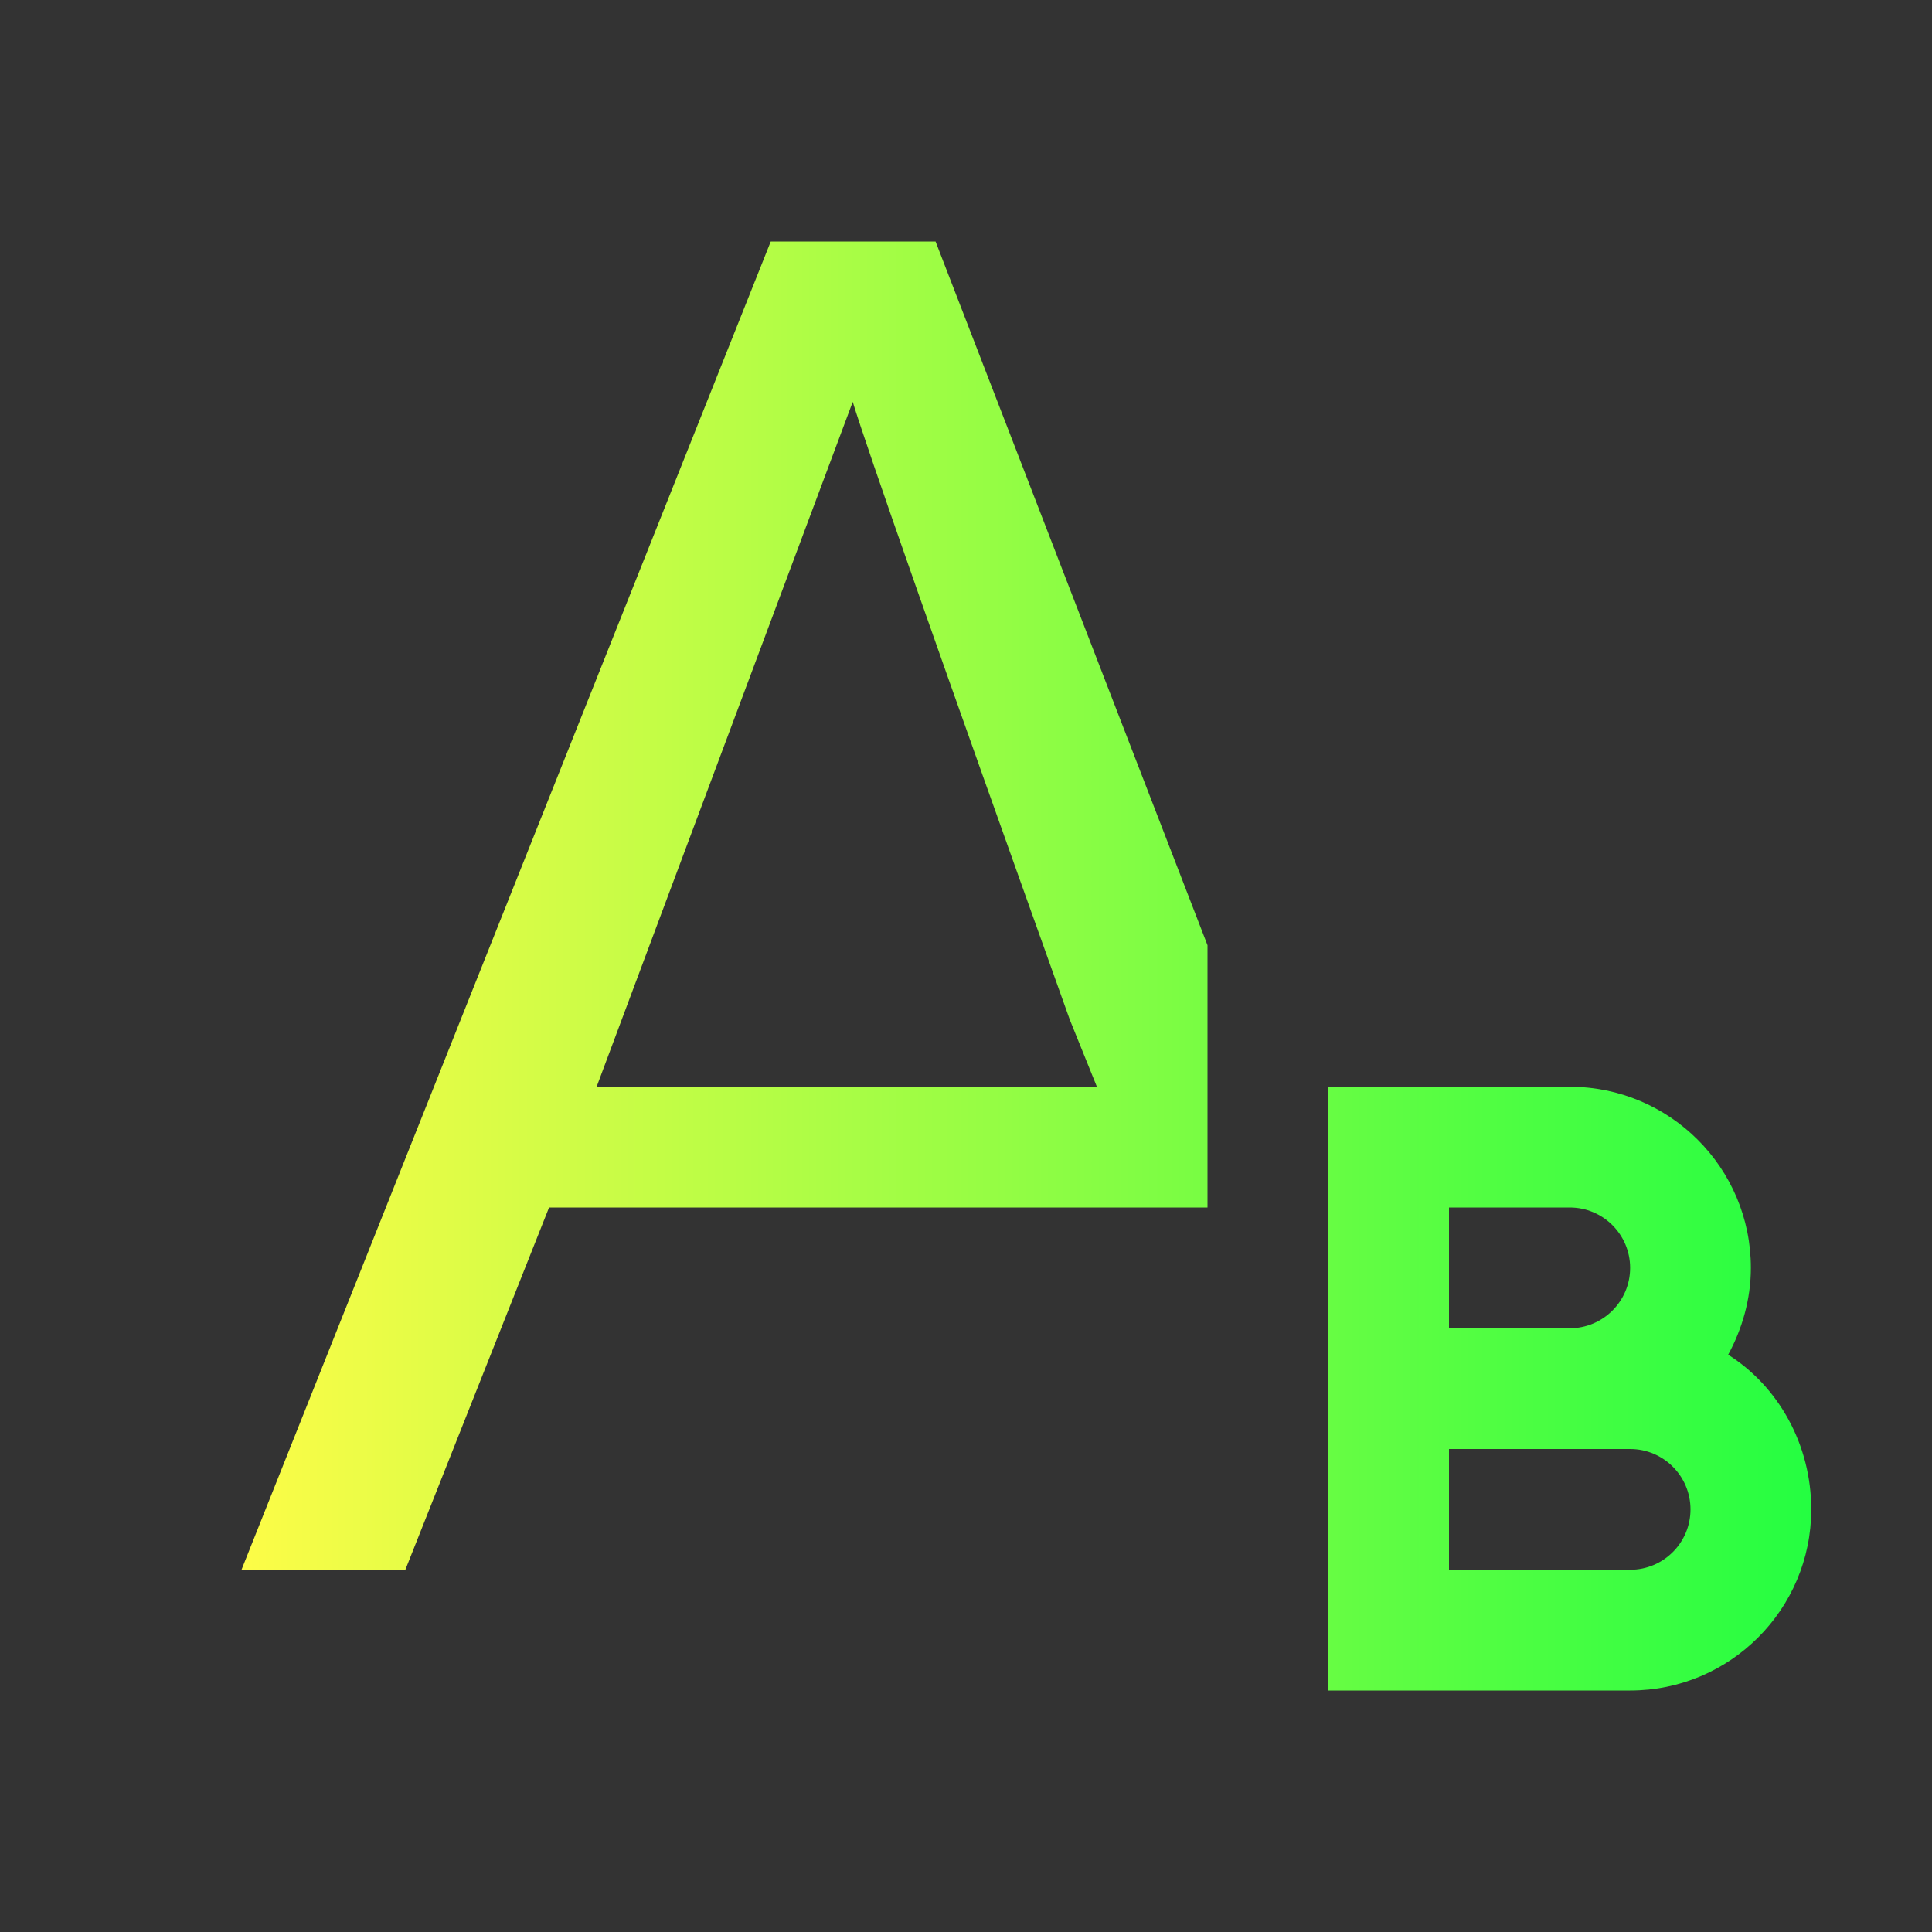 <svg width="16" height="16" viewBox="0 0 16 16" fill="none" xmlns="http://www.w3.org/2000/svg">
<rect x="0" y="0" width="16" height="16" fill="#333333" stroke="none"/>
<path d="M6.383 2L2 13H3.357L4.547 10H9H9.475H10V9V7.828L7.748 2H6.383ZM7.062 3.328C7.176 3.704 7.774 5.41 8.859 8.443L9.084 9H4.941L7.062 3.328ZM11 9V14H12H13.5C14.328 14 15 13.328 15 12.5C15 11.967 14.732 11.485 14.312 11.219C14.428 11.006 14.5 10.759 14.5 10.5C14.5 9.672 13.828 9 13 9H12H11ZM12 10H13C13.276 10 13.5 10.224 13.5 10.5C13.5 10.776 13.276 11 13 11H12V10ZM12 12H13H13.5C13.776 12 14 12.224 14 12.5C14 12.776 13.776 13 13.5 13H12V12Z" fill="url(#paint0_linear_10_9930)"/>
<defs>
<linearGradient id="paint0_linear_10_9930" x1="2" y1="8" x2="15" y2="8" gradientUnits="userSpaceOnUse">
<stop stop-color="#FDFC47"/>
<stop offset="1" stop-color="#24FE41"/>
</linearGradient>
</defs>
</svg>

